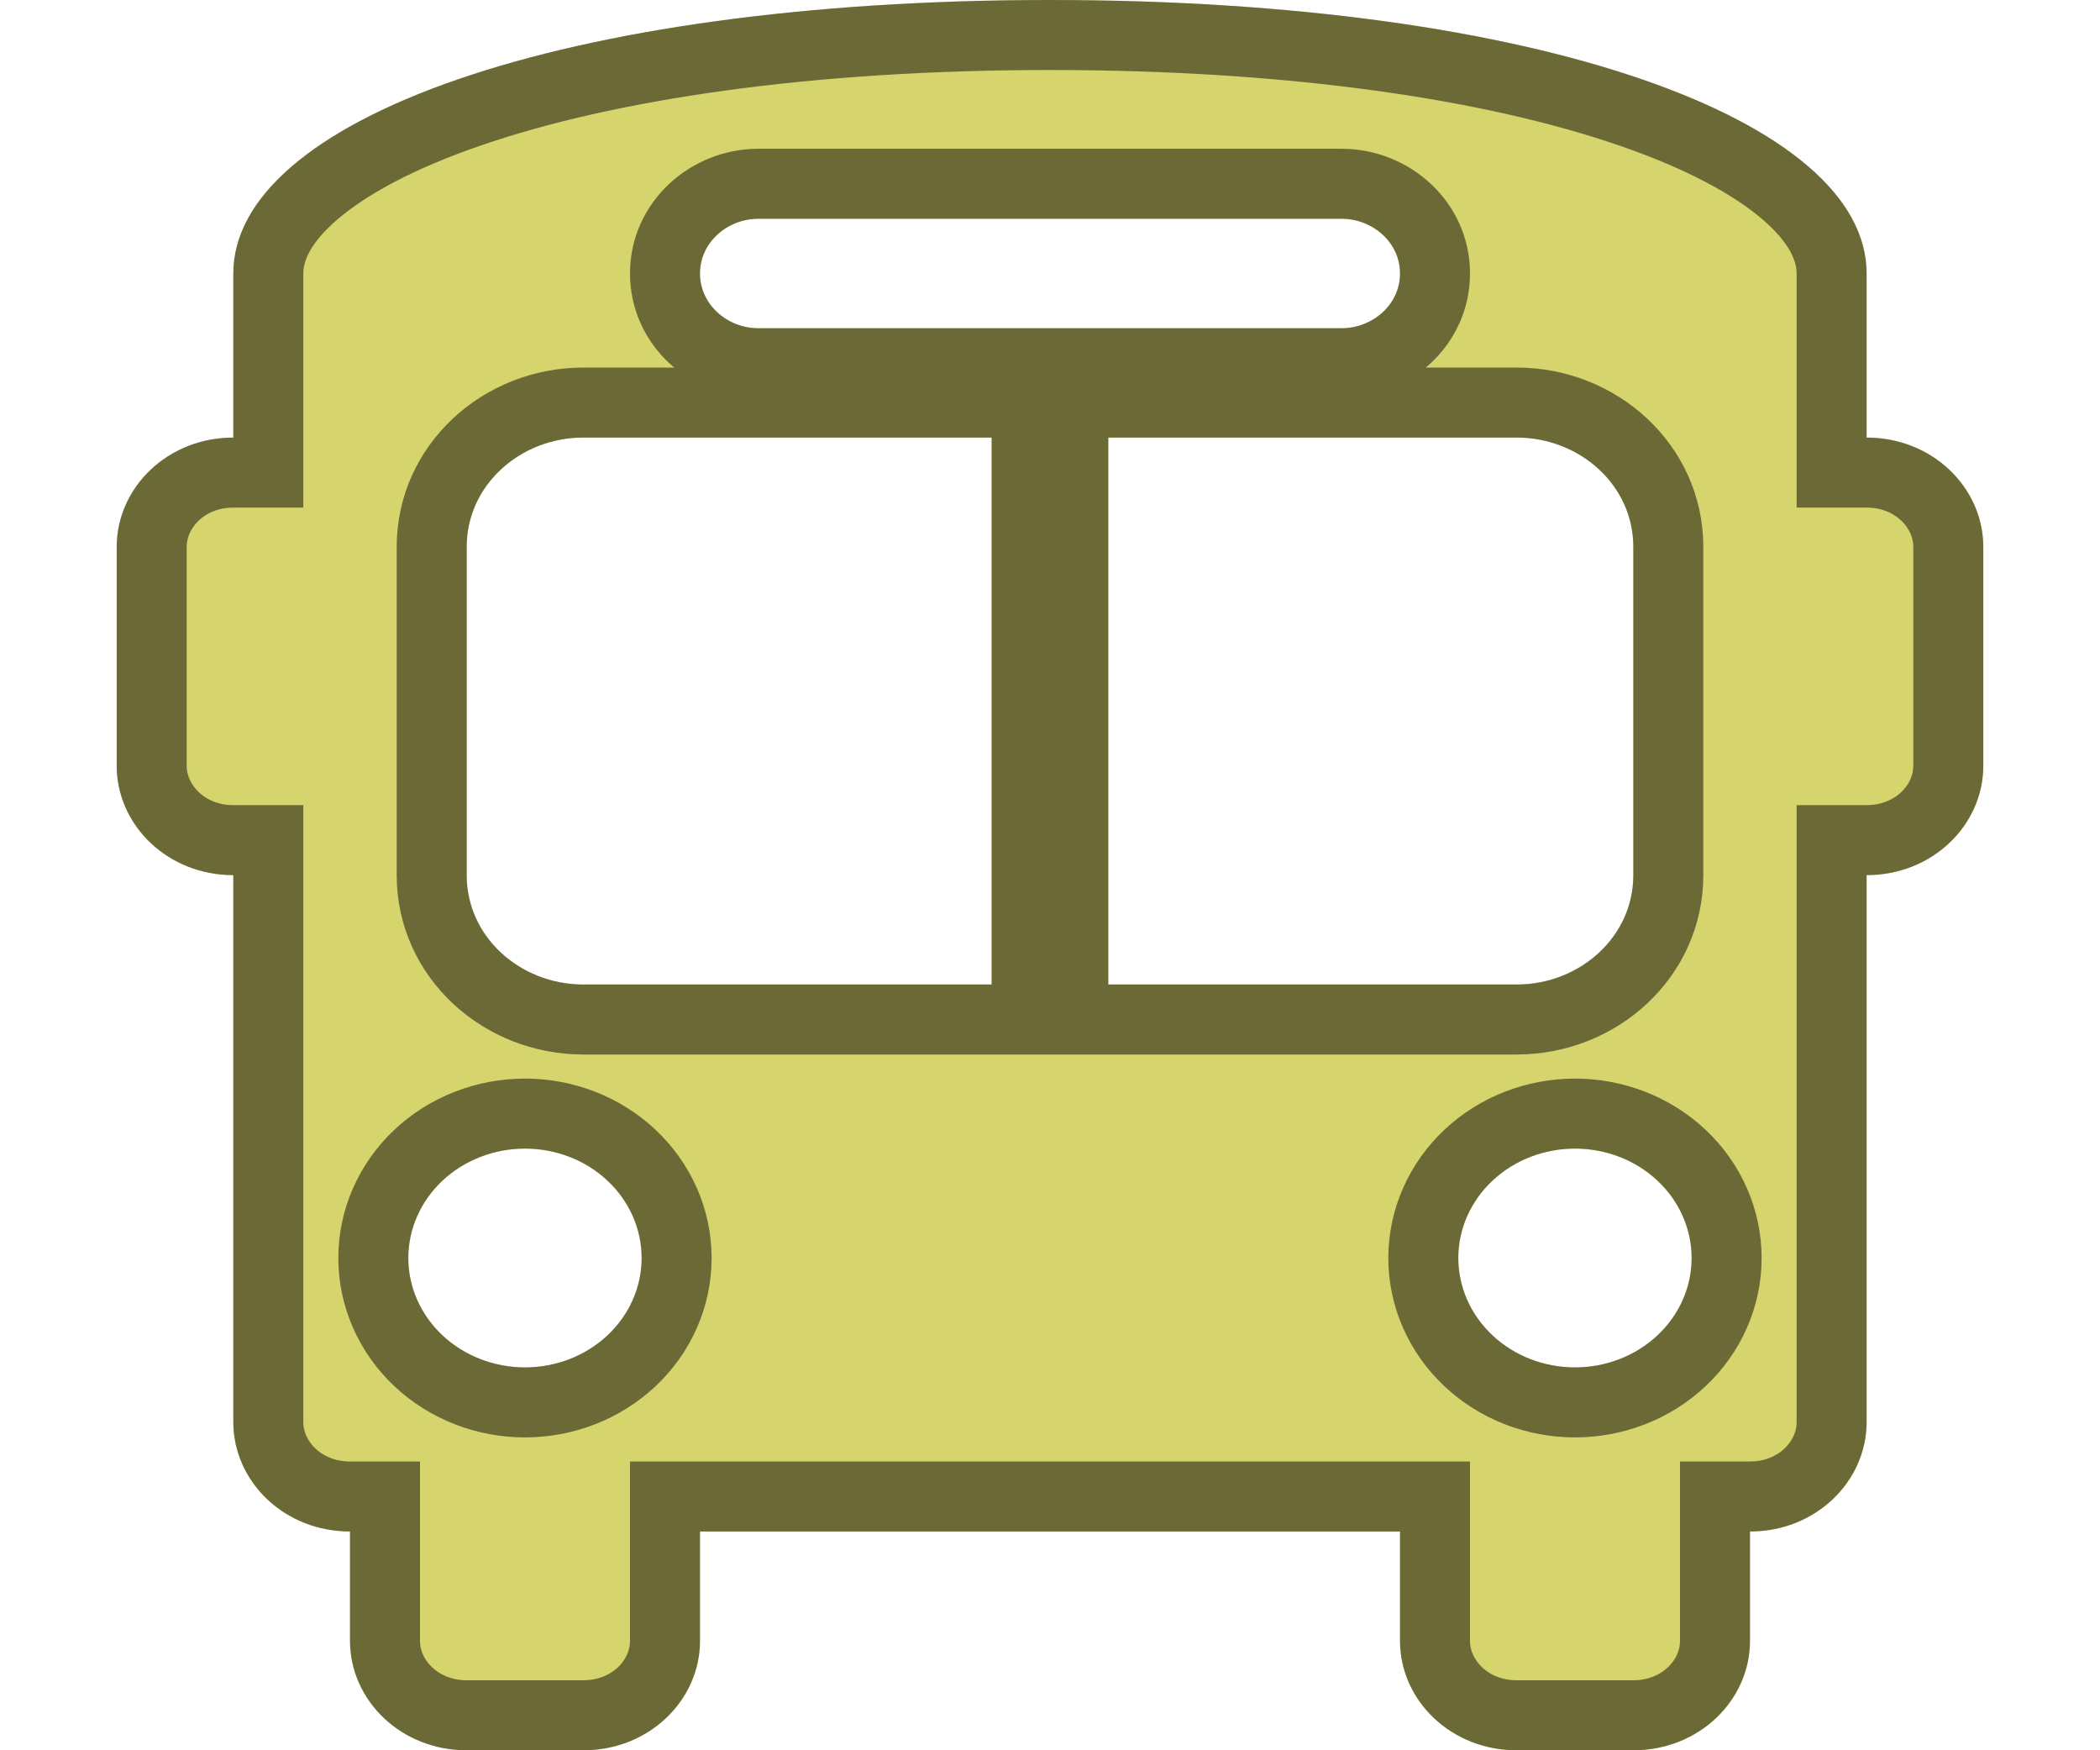 <svg width="30" height="25" viewBox="0 0 30 25" fill="none" xmlns="http://www.w3.org/2000/svg">
<path d="M15 0C22 0 26.666 1.719 26.666 3.906V4.688V6.25C27.588 6.25 28.333 6.948 28.333 7.812V10.938C28.333 11.802 27.588 12.5 26.666 12.5V20.312C26.666 21.177 25.922 21.875 25 21.875V23.438C25 24.302 24.255 25 23.333 25H21.666C20.745 25 20 24.302 20 23.438V21.875H10V23.438C10 24.302 9.255 25 8.333 25H6.667C5.745 25 5 24.302 5 23.438V21.875C4.078 21.875 3.333 21.177 3.333 20.312V12.5C2.411 12.5 1.667 11.802 1.667 10.938V7.812C1.667 6.948 2.411 6.25 3.333 6.25V4.688V3.906C3.333 1.719 8 0 15 0ZM6.667 7.812V12.5C6.667 13.364 7.411 14.062 8.333 14.062H14.166V6.25H8.333C7.411 6.25 6.667 6.948 6.667 7.812ZM15.833 14.062H21.666C22.588 14.062 23.333 13.364 23.333 12.5V7.812C23.333 6.948 22.588 6.25 21.666 6.25H15.833V14.062ZM7.5 19.531C7.942 19.531 8.366 19.367 8.678 19.074C8.991 18.781 9.166 18.383 9.166 17.969C9.166 17.554 8.991 17.157 8.678 16.864C8.366 16.571 7.942 16.406 7.5 16.406C7.058 16.406 6.634 16.571 6.321 16.864C6.009 17.157 5.833 17.554 5.833 17.969C5.833 18.383 6.009 18.781 6.321 19.074C6.634 19.367 7.058 19.531 7.5 19.531ZM22.5 19.531C22.942 19.531 23.366 19.367 23.678 19.074C23.991 18.781 24.166 18.383 24.166 17.969C24.166 17.554 23.991 17.157 23.678 16.864C23.366 16.571 22.942 16.406 22.5 16.406C22.058 16.406 21.634 16.571 21.321 16.864C21.009 17.157 20.833 17.554 20.833 17.969C20.833 18.383 21.009 18.781 21.321 19.074C21.634 19.367 22.058 19.531 22.5 19.531ZM20 3.906C20 3.477 19.625 3.125 19.166 3.125H10.833C10.375 3.125 10 3.477 10 3.906C10 4.336 10.375 4.688 10.833 4.688H19.166C19.625 4.688 20 4.336 20 3.906Z" fill="#D6D46D"/>
<path d="M26.166 6.25V6.75H26.666C27.343 6.75 27.833 7.254 27.833 7.812V10.938C27.833 11.496 27.343 12 26.666 12H26.166V12.5V20.312C26.166 20.871 25.677 21.375 25 21.375H24.5V21.875V23.438C24.5 23.996 24.01 24.5 23.333 24.5H21.666C20.99 24.5 20.5 23.996 20.5 23.438V21.875V21.375H20H10H9.5V21.875V23.438C9.5 23.996 9.01 24.5 8.333 24.5H6.667C5.99 24.5 5.5 23.996 5.5 23.438V21.875V21.375H5C4.323 21.375 3.833 20.871 3.833 20.312V12.5V12H3.333C2.657 12 2.167 11.496 2.167 10.938V7.812C2.167 7.254 2.657 6.75 3.333 6.75H3.833V6.25V4.688V3.906C3.833 3.554 4.017 3.164 4.497 2.753C4.979 2.34 5.716 1.946 6.704 1.606C8.677 0.926 11.534 0.5 15 0.5C18.466 0.5 21.323 0.926 23.295 1.606C24.283 1.946 25.021 2.34 25.503 2.753C25.982 3.164 26.166 3.554 26.166 3.906V4.688V6.25ZM14.166 14.562H14.666V14.062V6.25V5.75H14.166H8.333C7.166 5.75 6.167 6.642 6.167 7.812V12.5C6.167 13.67 7.166 14.562 8.333 14.562H14.166ZM15.333 14.062V14.562H15.833H21.666C22.834 14.562 23.833 13.67 23.833 12.5V7.812C23.833 6.642 22.834 5.75 21.666 5.75H15.833H15.333V6.25V14.062ZM7.5 20.031C8.064 20.031 8.612 19.821 9.02 19.438C9.43 19.054 9.666 18.527 9.666 17.969C9.666 17.411 9.43 16.883 9.02 16.499C8.612 16.116 8.064 15.906 7.5 15.906C6.935 15.906 6.388 16.116 5.979 16.499C5.57 16.883 5.333 17.411 5.333 17.969C5.333 18.527 5.57 19.054 5.979 19.438C6.388 19.821 6.935 20.031 7.5 20.031ZM22.5 20.031C23.064 20.031 23.612 19.821 24.02 19.438C24.43 19.054 24.666 18.527 24.666 17.969C24.666 17.411 24.43 16.883 24.02 16.499C23.612 16.116 23.064 15.906 22.5 15.906C21.935 15.906 21.388 16.116 20.979 16.499C20.57 16.883 20.333 17.411 20.333 17.969C20.333 18.527 20.57 19.054 20.979 19.438C21.388 19.821 21.935 20.031 22.5 20.031ZM20.5 3.906C20.5 3.171 19.87 2.625 19.166 2.625H10.833C10.13 2.625 9.5 3.171 9.5 3.906C9.5 4.642 10.13 5.188 10.833 5.188H19.166C19.87 5.188 20.5 4.642 20.5 3.906Z" stroke="black" stroke-opacity="0.5"/>
</svg>
